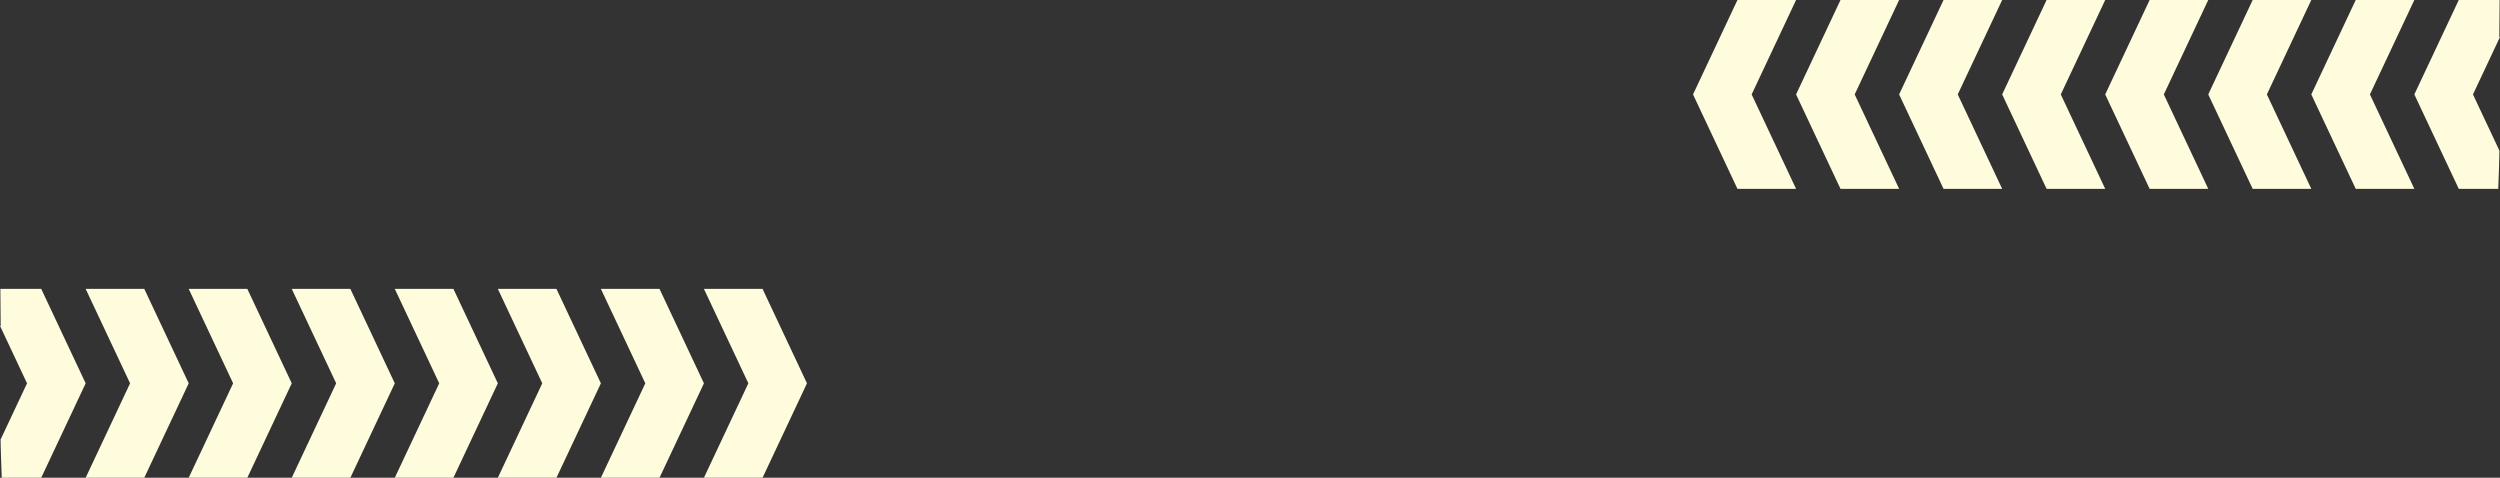<svg xmlns="http://www.w3.org/2000/svg" width="1240.25" height="237.006" viewBox="0 0 1240.25 237.006">
  <rect x="0" y="0" width="1240.25" height="237.006" fill="#333333" stroke="none"/>
  <g id="Grupo_145092" data-name="Grupo 145092" transform="translate(-16499 12367.991)">
    <g id="Grupo_145090" data-name="Grupo 145090" transform="translate(16499 -12224.669)">
      <path id="Trazado_114972" data-name="Trazado 114972" d="M20.455,93.684H.864S.155,74.838.341,75s-.175,0-.175,0L13.414,46.842,0,18.333H.341L.181,0H20.455l22.04,46.842Z" transform="translate(0 0)" fill="#fffcdd"/>
      <path id="Trazado_114973" data-name="Trazado 114973" d="M29.081,93.684H0L22.04,46.842,0,0H29.081l22.04,46.842Z" transform="translate(42.495)" fill="#fffcdd"/>
      <path id="Trazado_114974" data-name="Trazado 114974" d="M29.081,93.684H0L22.04,46.842,0,0H29.081l22.04,46.842Z" transform="translate(93.616)" fill="#fffcdd"/>
      <path id="Trazado_114975" data-name="Trazado 114975" d="M29.081,93.684H0L22.04,46.842,0,0H29.081l22.04,46.842Z" transform="translate(144.737)" fill="#fffcdd"/>
      <path id="Trazado_114976" data-name="Trazado 114976" d="M29.081,93.684H0L22.04,46.842,0,0H29.081l22.04,46.842Z" transform="translate(195.857)" fill="#fffcdd"/>
      <path id="Trazado_114977" data-name="Trazado 114977" d="M29.081,93.684H0L22.04,46.842,0,0H29.081l22.04,46.842Z" transform="translate(246.978)" fill="#fffcdd"/>
      <path id="Trazado_114978" data-name="Trazado 114978" d="M29.082,93.684H0L22.04,46.842,0,0H29.082l22.04,46.842Z" transform="translate(298.099 0)" fill="#fffcdd"/>
      <path id="Trazado_114979" data-name="Trazado 114979" d="M29.081,93.684H0L22.04,46.842,0,0H29.081l22.04,46.842Z" transform="translate(349.22 0)" fill="#fffcdd"/>
    </g>
    <g id="Grupo_145091" data-name="Grupo 145091" transform="translate(17338.91 -12367.991)">
      <path id="Trazado_114972-2" data-name="Trazado 114972" d="M22.04,93.684H41.631S42.34,74.838,42.154,75s.175,0,.175,0L29.081,46.842,42.495,18.333h-.341L42.314,0H22.04L0,46.842Z" transform="translate(357.846 0)" fill="#fffcdd"/>
      <path id="Trazado_114973-2" data-name="Trazado 114973" d="M22.04,93.684H51.12L29.081,46.842,51.121,0H22.04L0,46.842Z" transform="translate(306.725 0)" fill="#fffcdd"/>
      <path id="Trazado_114974-2" data-name="Trazado 114974" d="M22.04,93.684H51.121L29.081,46.842,51.121,0H22.04L0,46.842Z" transform="translate(255.604 0)" fill="#fffcdd"/>
      <path id="Trazado_114975-2" data-name="Trazado 114975" d="M22.04,93.684H51.121L29.081,46.842,51.121,0H22.04L0,46.842Z" transform="translate(204.483 0)" fill="#fffcdd"/>
      <path id="Trazado_114976-2" data-name="Trazado 114976" d="M22.04,93.684H51.121L29.081,46.842,51.121,0H22.04L0,46.842Z" transform="translate(153.363 0)" fill="#fffcdd"/>
      <path id="Trazado_114977-2" data-name="Trazado 114977" d="M22.04,93.684H51.121L29.081,46.842,51.121,0H22.04L0,46.842Z" transform="translate(102.242 0)" fill="#fffcdd"/>
      <path id="Trazado_114978-2" data-name="Trazado 114978" d="M22.04,93.684H51.122L29.082,46.842,51.122,0H22.04L0,46.842Z" transform="translate(51.12 0)" fill="#fffcdd"/>
      <path id="Trazado_114979-2" data-name="Trazado 114979" d="M22.04,93.684H51.121L29.081,46.842,51.121,0H22.04L0,46.842Z" transform="translate(0 0)" fill="#fffcdd"/>
    </g>
  </g>
</svg>
